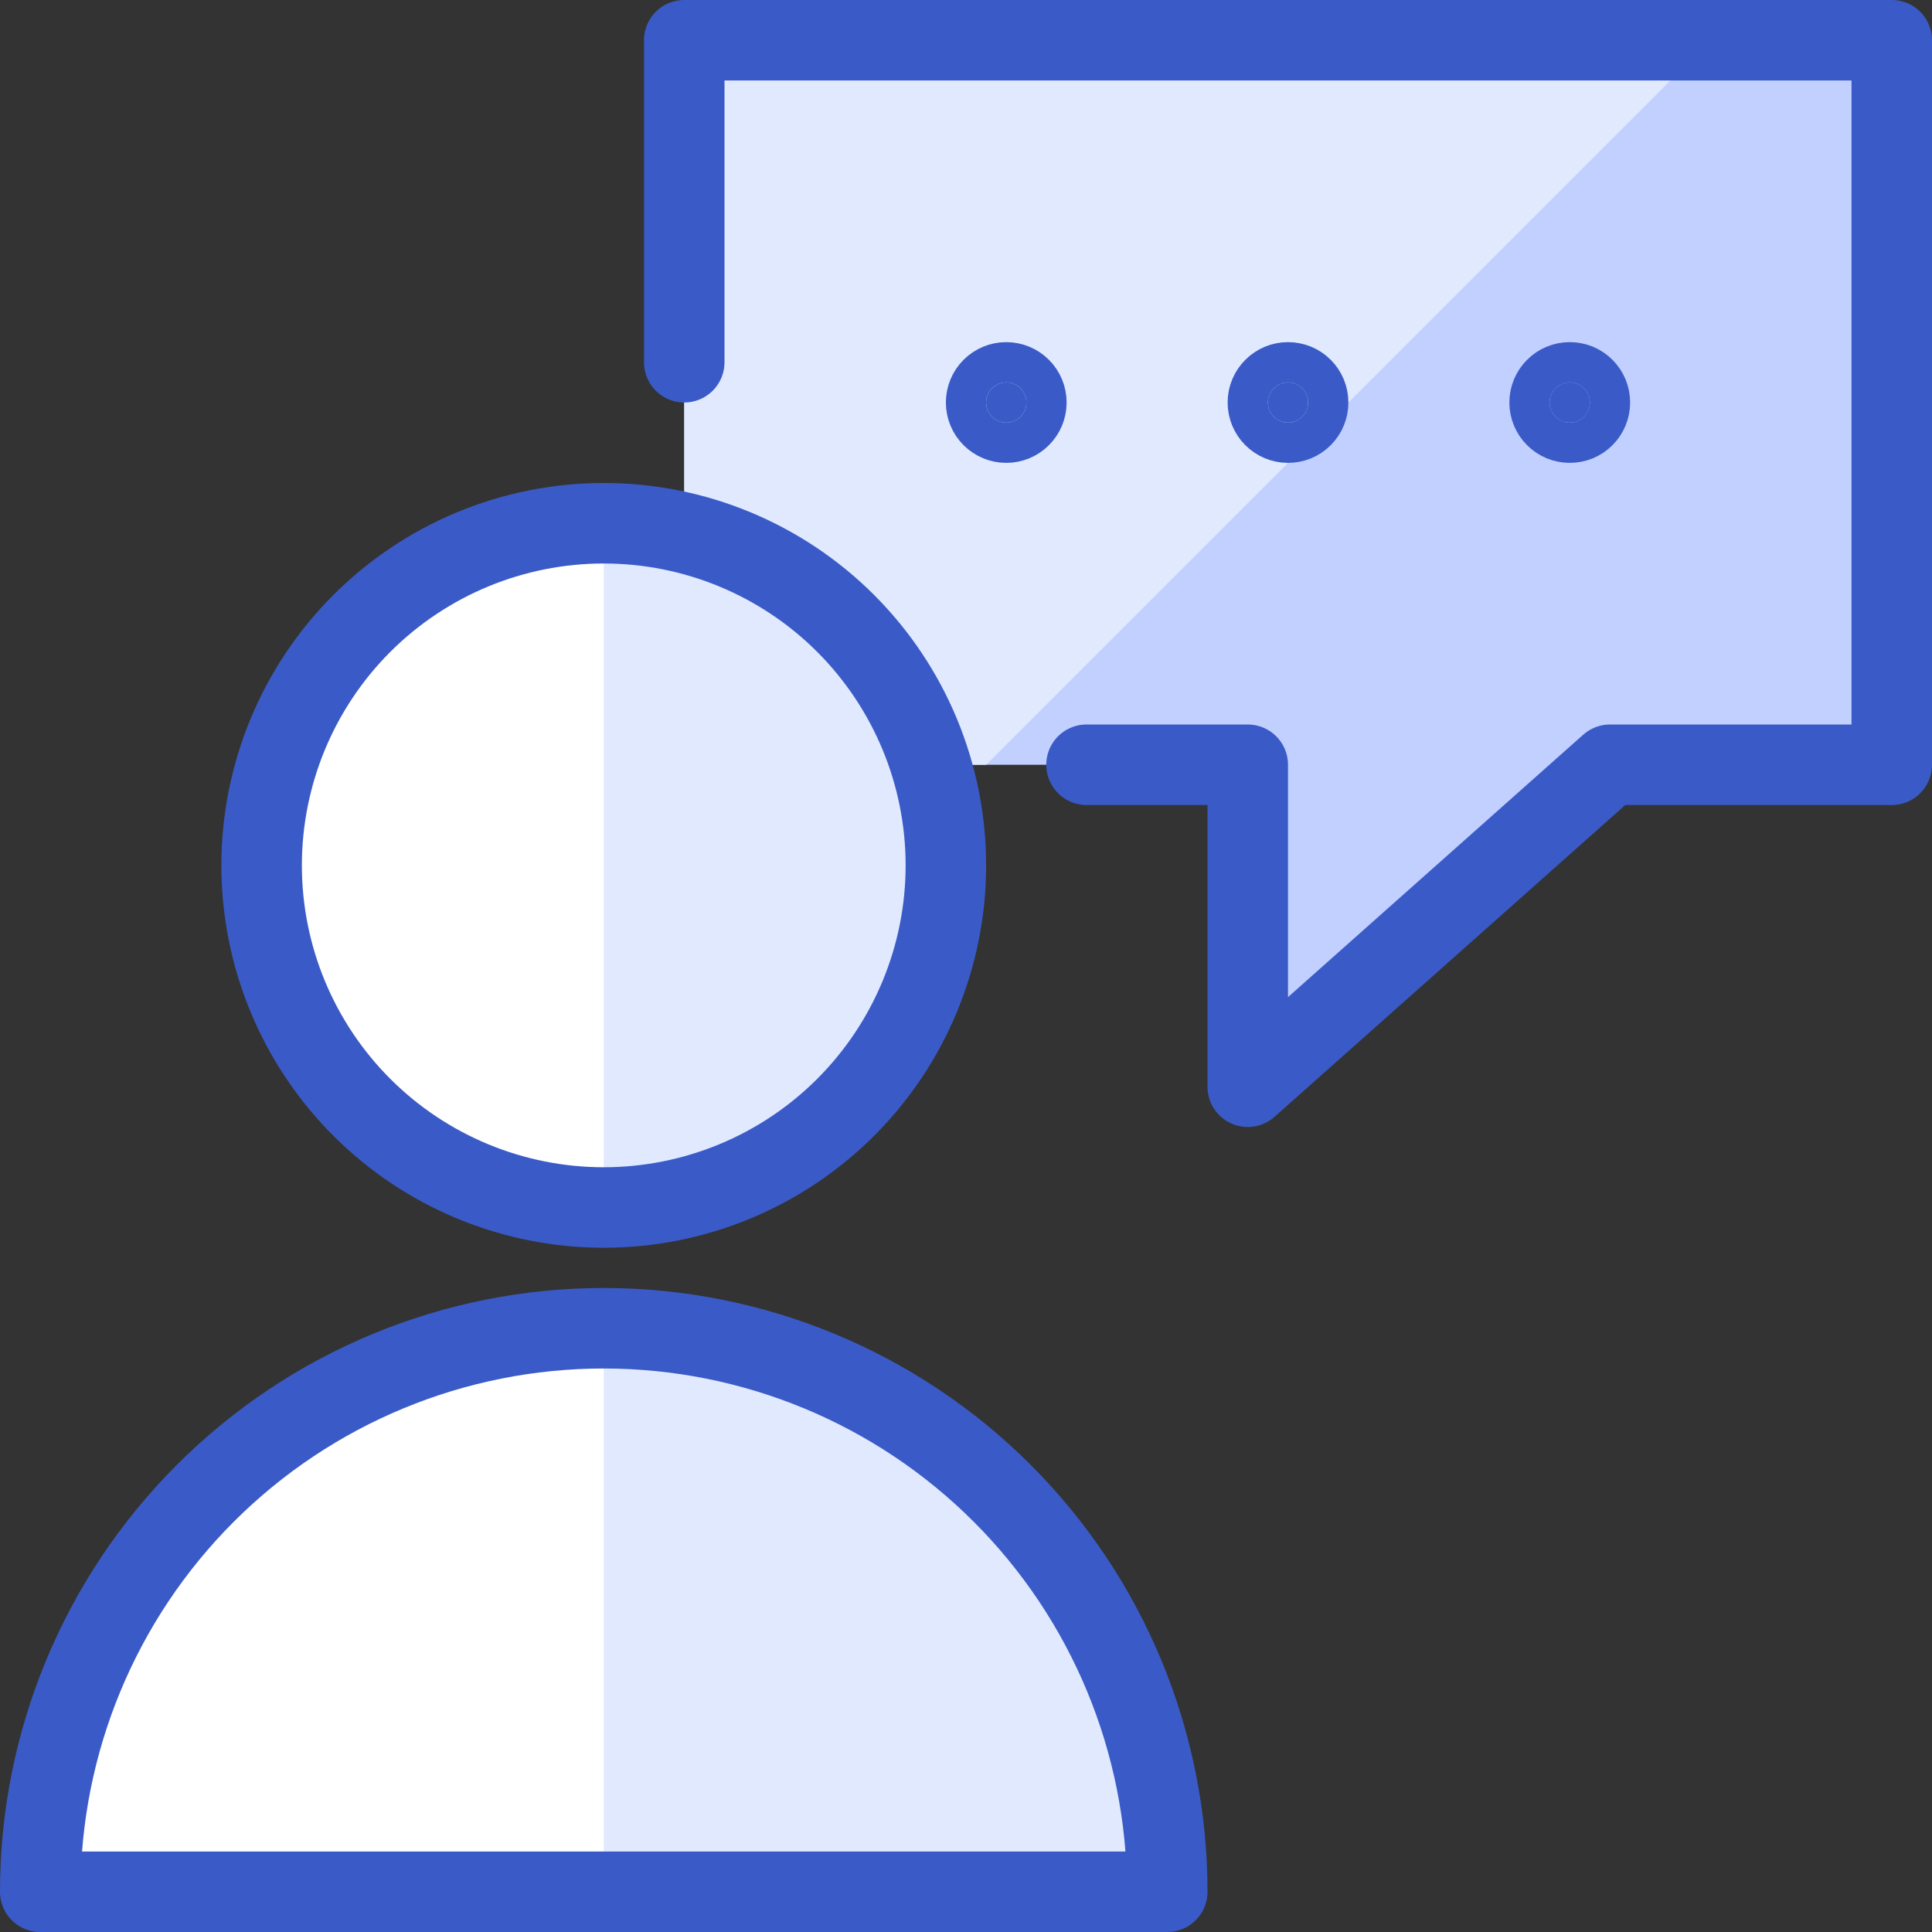 <svg width="72" height="72" viewBox="0 0 72 72" fill="none" xmlns="http://www.w3.org/2000/svg">
<rect x="0" y="0" width="72" height="72" fill="#333333" stroke="none"/>
<g clip-path="url(#clip0_87_945)">
<path d="M25.5 27C25.5 27.398 25.658 27.779 25.939 28.061C26.221 28.342 26.602 28.5 27 28.5H46.5V40.5L60 28.5H70.5V1.5H25.5V27Z" fill="#C1D0FF"/>
<path d="M63.75 1.5H25.5V27C25.5 27.398 25.658 27.779 25.939 28.061C26.221 28.342 26.602 28.5 27 28.5H36.75L63.75 1.5Z" fill="#E1E9FF"/>
<path d="M1.5 70.5C1.5 64.93 3.712 59.589 7.651 55.651C11.589 51.712 16.93 49.5 22.5 49.5C28.07 49.5 33.411 51.712 37.349 55.651C41.288 59.589 43.5 64.93 43.5 70.5H1.5Z" fill="#E1E9FF"/>
<path d="M22.5 49.5C16.93 49.5 11.589 51.712 7.651 55.651C3.712 59.589 1.5 64.93 1.5 70.5H22.5V49.5Z" fill="white"/>
<path d="M9.75 32.25C9.75 35.632 11.093 38.874 13.484 41.266C15.876 43.657 19.119 45 22.5 45C25.881 45 29.125 43.657 31.516 41.266C33.907 38.874 35.25 35.632 35.25 32.25C35.25 28.869 33.907 25.625 31.516 23.234C29.125 20.843 25.881 19.5 22.5 19.5C19.119 19.5 15.876 20.843 13.484 23.234C11.093 25.625 9.75 28.869 9.75 32.25Z" fill="#E1E9FF"/>
<path d="M22.5 45C19.119 45 15.876 43.657 13.484 41.266C11.093 38.874 9.75 35.632 9.75 32.25C9.75 28.869 11.093 25.625 13.484 23.234C15.876 20.843 19.119 19.5 22.5 19.5V45Z" fill="white"/>
<path d="M9.75 32.25C9.75 35.632 11.093 38.874 13.484 41.266C15.876 43.657 19.119 45 22.5 45C25.881 45 29.125 43.657 31.516 41.266C33.907 38.874 35.25 35.632 35.25 32.25C35.25 28.869 33.907 25.625 31.516 23.234C29.125 20.843 25.881 19.5 22.5 19.5C19.119 19.5 15.876 20.843 13.484 23.234C11.093 25.625 9.75 28.869 9.75 32.25Z" stroke="#3A5BC7" stroke-width="3" stroke-linecap="round" stroke-linejoin="round"/>
<path d="M1.5 70.5C1.5 64.93 3.712 59.589 7.651 55.651C11.589 51.712 16.93 49.5 22.5 49.5C28.07 49.5 33.411 51.712 37.349 55.651C41.288 59.589 43.5 64.93 43.5 70.5H1.5Z" stroke="#3A5BC7" stroke-width="3" stroke-linecap="round" stroke-linejoin="round"/>
<path d="M40.491 28.5H46.5V40.5L60 28.5H70.5V1.5H25.5V13.5" stroke="#3A5BC7" stroke-width="3" stroke-linecap="round" stroke-linejoin="round"/>
<path d="M48 14.25C48.099 14.25 48.196 14.269 48.288 14.306C48.379 14.344 48.462 14.399 48.531 14.469C48.601 14.539 48.656 14.621 48.694 14.713C48.731 14.804 48.75 14.901 48.75 15C48.75 15.099 48.731 15.196 48.694 15.287C48.656 15.379 48.601 15.461 48.531 15.531C48.462 15.601 48.379 15.656 48.288 15.694C48.196 15.731 48.099 15.75 48 15.75C47.801 15.75 47.61 15.671 47.47 15.53C47.329 15.39 47.25 15.199 47.25 15C47.25 14.801 47.329 14.61 47.47 14.47C47.61 14.329 47.801 14.25 48 14.25Z" fill="#3A5BC7" stroke="#3A5BC7" stroke-width="3" stroke-linecap="round" stroke-linejoin="round"/>
<path d="M58.5 14.25C58.599 14.25 58.696 14.269 58.788 14.306C58.879 14.344 58.962 14.399 59.031 14.469C59.101 14.539 59.156 14.621 59.194 14.713C59.231 14.804 59.25 14.901 59.25 15C59.25 15.099 59.231 15.196 59.194 15.287C59.156 15.379 59.101 15.461 59.031 15.531C58.962 15.601 58.879 15.656 58.788 15.694C58.696 15.731 58.599 15.75 58.5 15.75C58.301 15.75 58.11 15.671 57.97 15.53C57.829 15.39 57.75 15.199 57.75 15C57.75 14.801 57.829 14.61 57.97 14.47C58.11 14.329 58.301 14.25 58.5 14.25Z" fill="#3A5BC7" stroke="#3A5BC7" stroke-width="3" stroke-linecap="round" stroke-linejoin="round"/>
<path d="M37.5 14.25C37.301 14.25 37.11 14.329 36.97 14.47C36.829 14.61 36.75 14.801 36.75 15C36.75 15.199 36.829 15.39 36.97 15.53C37.11 15.671 37.301 15.75 37.5 15.75C37.699 15.75 37.89 15.671 38.03 15.53C38.171 15.39 38.25 15.199 38.25 15C38.25 14.801 38.171 14.61 38.03 14.47C37.89 14.329 37.699 14.25 37.5 14.25Z" fill="#3A5BC7" stroke="#3A5BC7" stroke-width="3" stroke-linecap="round" stroke-linejoin="round"/>
</g>
<defs>
<clipPath id="clip0_87_945">
<rect width="72" height="72" fill="white"/>
</clipPath>
</defs>
</svg>

